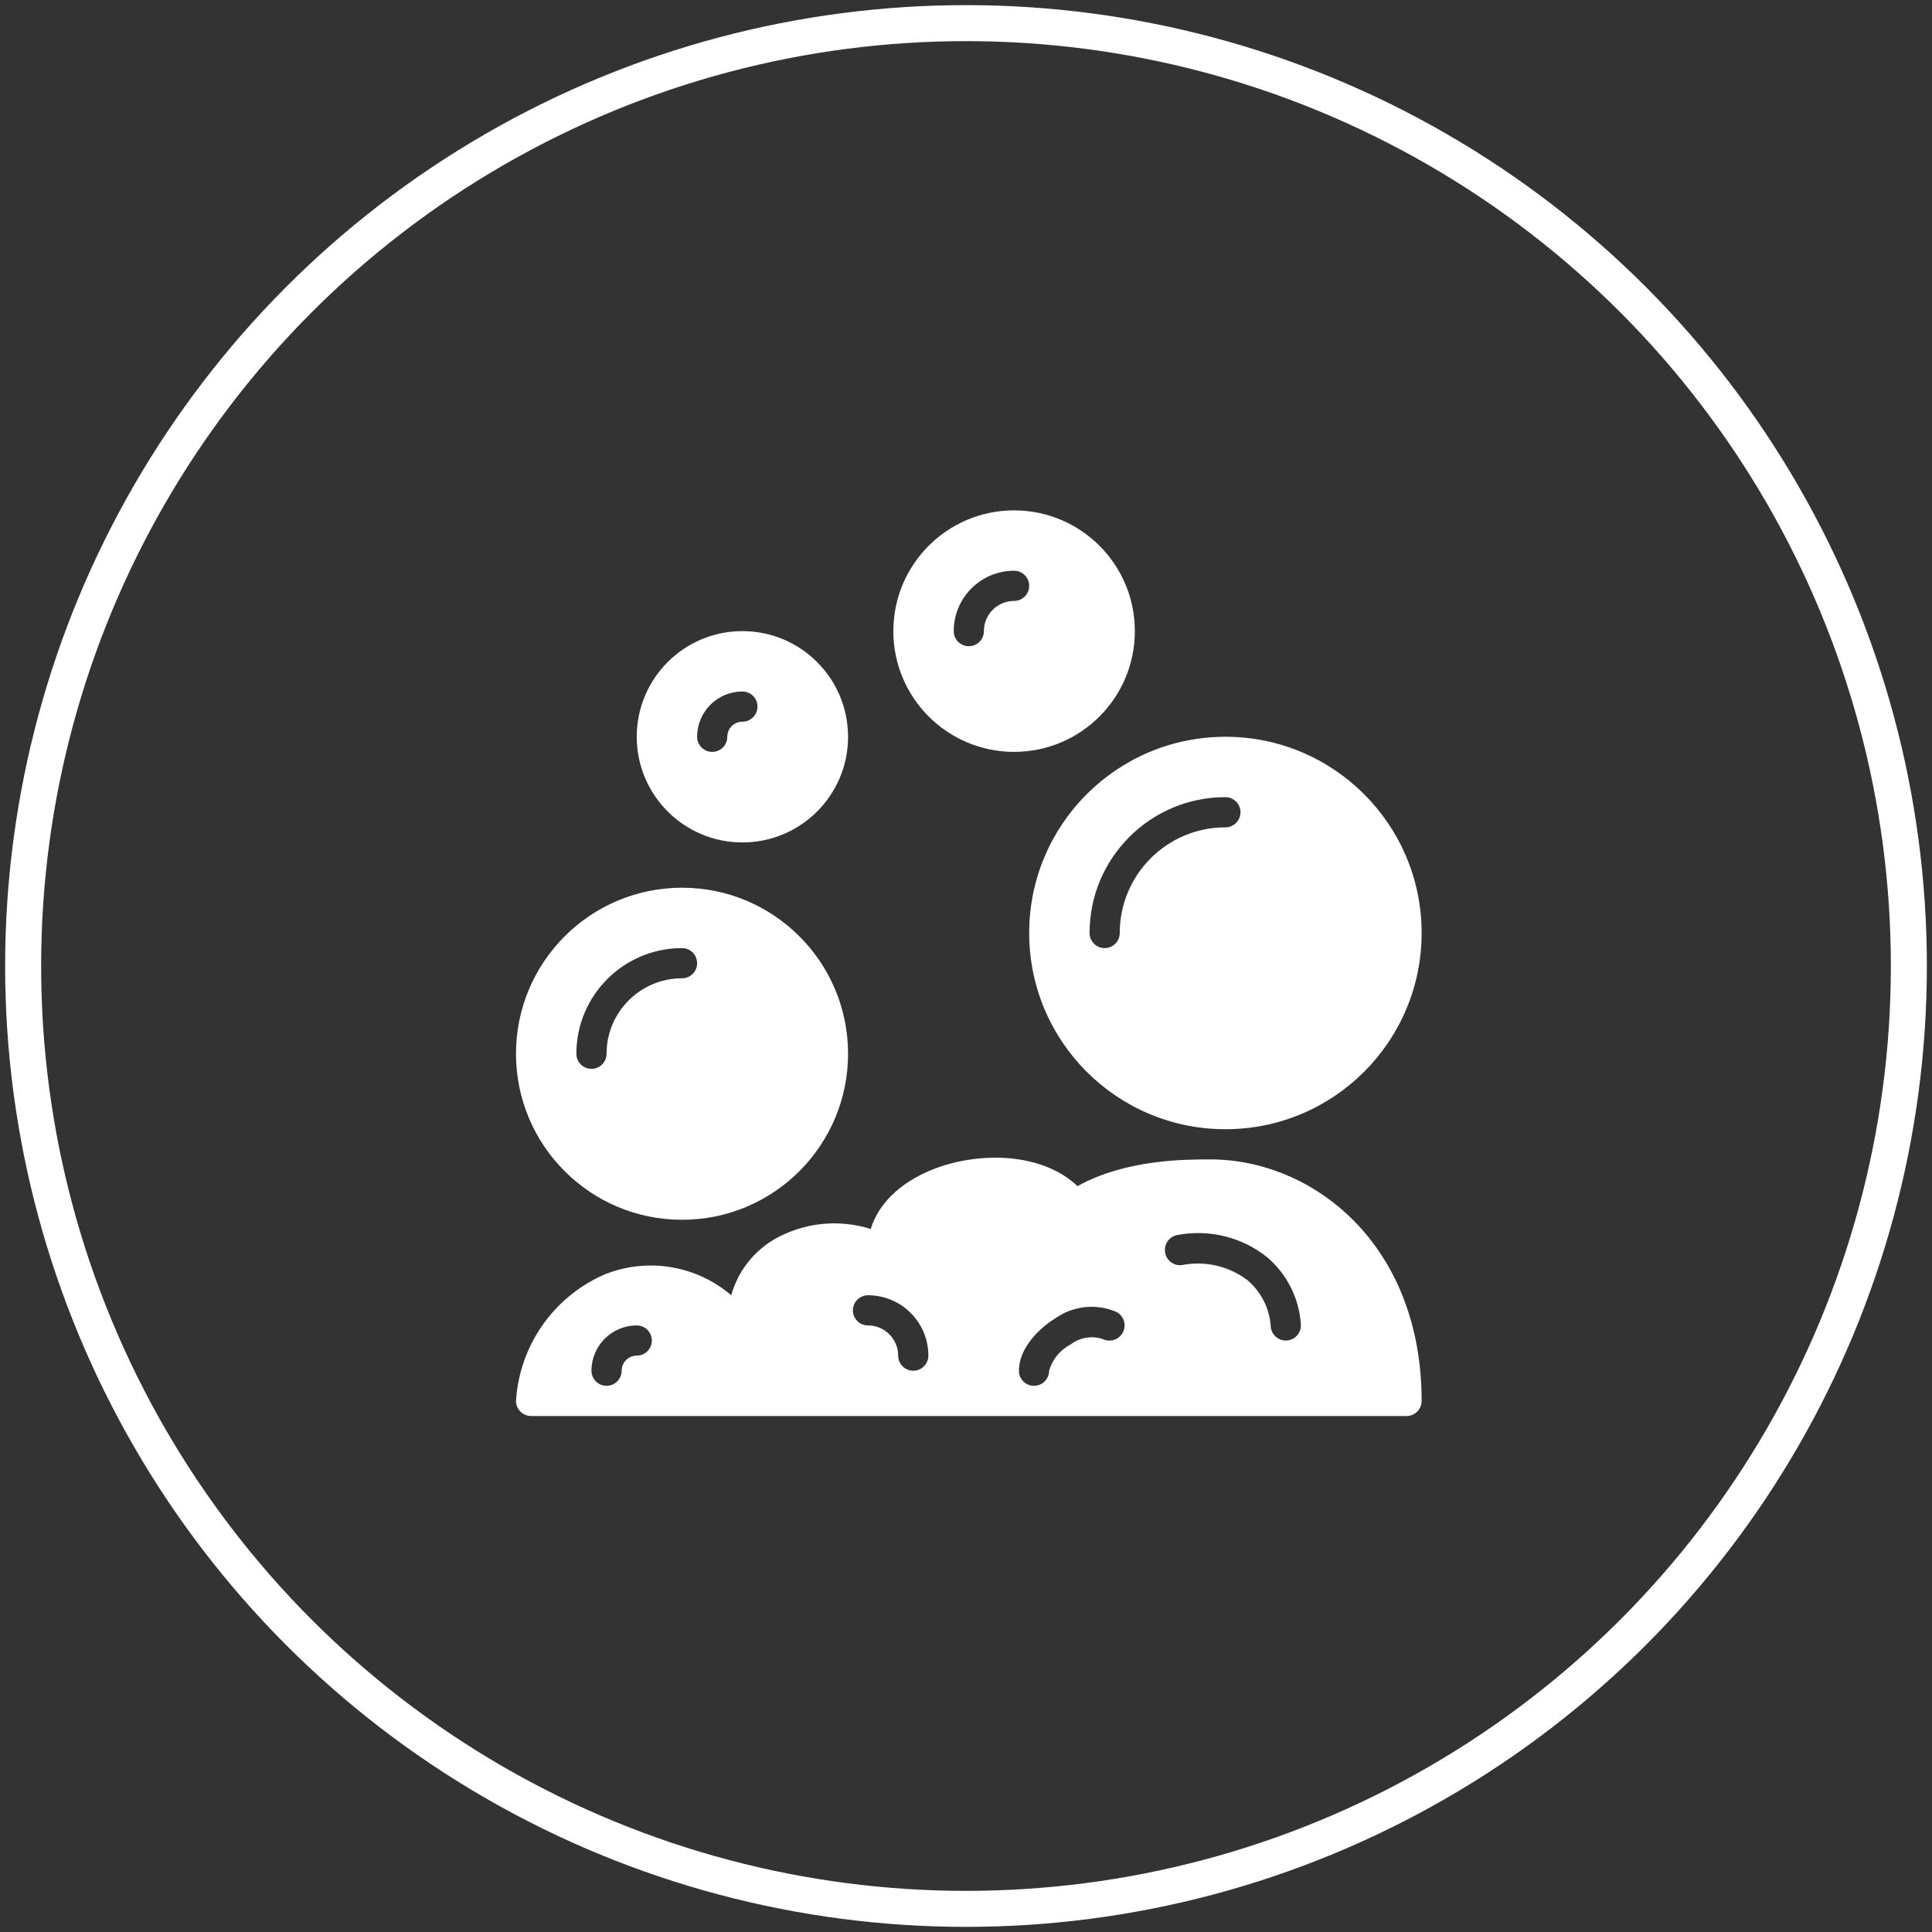 <?xml version="1.0" encoding="UTF-8" standalone="no"?>
<!-- Created with Inkscape (http://www.inkscape.org/) -->

<svg
   xmlns:dc="http://purl.org/dc/elements/1.1/"
   xmlns:cc="http://creativecommons.org/ns#"
   xmlns:rdf="http://www.w3.org/1999/02/22-rdf-syntax-ns#"
   xmlns:svg="http://www.w3.org/2000/svg"
   xmlns="http://www.w3.org/2000/svg"
   xmlns:sodipodi="http://sodipodi.sourceforge.net/DTD/sodipodi-0.dtd"
   xmlns:inkscape="http://www.inkscape.org/namespaces/inkscape"
   width="161"
   height="161"
   viewBox="0 0 42.598 42.598"
   version="1.1"
   id="svg8"
   inkscape:version="0.92.1 r15371"
   sodipodi:docname="ico4.svg">
  <rect x="0" y="0" width="42.598" height="42.598" fill="#333333" stroke="none"/>
  <defs
     id="defs2">
    <clipPath
       id="clipPath4501"
       clipPathUnits="userSpaceOnUse">
      <path
         inkscape:connector-curvature="0"
         id="path4499"
         d="M 0,61.263 H 243.272 V 0 H 0 Z" />
    </clipPath>
    <clipPath
       id="clipPath4617"
       clipPathUnits="userSpaceOnUse">
      <path
         inkscape:connector-curvature="0"
         id="path4615"
         d="M 0,409.603 H 409.602 V 0 H 0 Z" />
    </clipPath>
    <clipPath
       id="clipPath4661"
       clipPathUnits="userSpaceOnUse">
      <path
         inkscape:connector-curvature="0"
         id="path4659"
         d="M 0,24.5 H 186.078 V 0 H 0 Z" />
    </clipPath>
    <clipPath
       id="clipPath4714"
       clipPathUnits="userSpaceOnUse">
      <path
         inkscape:connector-curvature="0"
         id="path4712"
         d="M 0,12 H 12 V 0 H 0 Z" />
    </clipPath>
    <clipPath
       id="clipPath4766"
       clipPathUnits="userSpaceOnUse">
      <path
         inkscape:connector-curvature="0"
         id="path4764"
         d="M 0,100.113 H 104.286 V 0 H 0 Z" />
    </clipPath>
    <clipPath
       id="clipPath4818"
       clipPathUnits="userSpaceOnUse">
      <path
         inkscape:connector-curvature="0"
         id="path4816"
         d="M 0,0 H 26 V 23.999 H 0 Z" />
    </clipPath>
    <clipPath
       id="clipPath4830"
       clipPathUnits="userSpaceOnUse">
      <path
         inkscape:connector-curvature="0"
         id="path4828"
         d="M 0,23.999 H 26 V 0 H 0 Z" />
    </clipPath>
    <clipPath
       id="clipPath5038"
       clipPathUnits="userSpaceOnUse">
      <path
         inkscape:connector-curvature="0"
         id="path5036"
         d="M 0,512 H 512 V 0 H 0 Z" />
    </clipPath>
  </defs>
  <sodipodi:namedview
     id="base"
     pagecolor="#ffffff"
     bordercolor="#666666"
     borderopacity="1.0"
     inkscape:pageopacity="0.0"
     inkscape:pageshadow="2"
     inkscape:zoom="1.979899"
     inkscape:cx="34.585193"
     inkscape:cy="71.619235"
     inkscape:document-units="mm"
     inkscape:current-layer="layer1"
     showgrid="false"
     fit-margin-top="0"
     fit-margin-left="0"
     fit-margin-right="0"
     fit-margin-bottom="0"
     inkscape:window-width="1366"
     inkscape:window-height="721"
     inkscape:window-x="-4"
     inkscape:window-y="-4"
     inkscape:window-maximized="1"
     units="px" />
  <g
     inkscape:label="Layer 1"
     inkscape:groupmode="layer"
     id="layer1"
     transform="translate(29.743,-130.421)">
    <circle
       style="fill:none;fill-opacity:1;stroke:#ffffff;stroke-width:0.794;stroke-opacity:1;stroke-miterlimit:4;stroke-dasharray:none"
       id="path4800"
       cx="-8.444"
       cy="151.72"
       r="20.789" />
    <g
       transform="matrix(0.039,0,0,-0.039,-18.366,161.642)"
       inkscape:label="Vector Smart Object"
       id="g5030"
       style="fill:#ffffff;fill-opacity:1">
      <g
         id="g5032"
         style="fill:#ffffff;fill-opacity:1">
        <g
           clip-path="url(#clipPath5038)"
           id="g5034"
           style="fill:#ffffff;fill-opacity:1">
          <g
             transform="translate(281.6,477.867)"
             id="g5040"
             style="fill:#ffffff;fill-opacity:1">
            <path
               inkscape:connector-curvature="0"
               id="path5042"
               style="fill:#ffffff;fill-opacity:1;fill-rule:nonzero;stroke:none"
               d="m 0,0 c 4.713,0 8.533,-3.82 8.533,-8.533 0,-4.713 -3.82,-8.534 -8.533,-8.534 -9.426,0 -17.067,-7.641 -17.067,-17.066 0,-4.713 -3.82,-8.534 -8.533,-8.534 -4.713,0 -8.533,3.821 -8.533,8.534 C -34.133,-15.282 -18.851,0 0,0 m 0,-102.4 c 37.703,0 68.267,30.564 68.267,68.267 0,37.702 -30.564,68.266 -68.267,68.266 -37.703,0 -68.267,-30.564 -68.267,-68.266 0,-37.703 30.564,-68.267 68.267,-68.267" />
          </g>
          <g
             transform="translate(93.867,264.533)"
             id="g5044"
             style="fill:#ffffff;fill-opacity:1">
            <path
               inkscape:connector-curvature="0"
               id="path5046"
               style="fill:#ffffff;fill-opacity:1;fill-rule:nonzero;stroke:none"
               d="m 0,0 c 4.713,0 8.533,-3.82 8.533,-8.533 0,-4.713 -3.82,-8.533 -8.533,-8.533 -23.564,0 -42.667,-19.103 -42.667,-42.667 0,-4.713 -3.82,-8.533 -8.533,-8.533 -4.713,0 -8.533,3.82 -8.533,8.533 C -59.733,-26.743 -32.99,0 0,0 m 0,-153.6 c 51.841,0 93.866,42.026 93.866,93.867 0,51.841 -42.025,93.867 -93.866,93.867 -51.841,0 -93.867,-42.026 -93.867,-93.867 0,-51.841 42.026,-93.867 93.867,-93.867" />
          </g>
          <g
             transform="translate(128,409.6)"
             id="g5048"
             style="fill:#ffffff;fill-opacity:1">
            <path
               inkscape:connector-curvature="0"
               id="path5050"
               style="fill:#ffffff;fill-opacity:1;fill-rule:nonzero;stroke:none"
               d="m 0,0 c 4.713,0 8.533,-3.821 8.533,-8.533 0,-4.713 -3.82,-8.534 -8.533,-8.534 -4.713,0 -8.533,-3.82 -8.533,-8.533 0,-4.713 -3.821,-8.533 -8.534,-8.533 -4.712,0 -8.533,3.82 -8.533,8.533 C -25.6,-11.462 -14.138,0 0,0 m 0,-85.333 c 32.99,0 59.733,26.743 59.733,59.733 C 59.733,7.39 32.99,34.133 0,34.133 -32.99,34.133 -59.733,7.39 -59.733,-25.6 -59.733,-58.59 -32.99,-85.333 0,-85.333" />
          </g>
          <g
             transform="translate(401.067,349.867)"
             id="g5052"
             style="fill:#ffffff;fill-opacity:1">
            <path
               inkscape:connector-curvature="0"
               id="path5054"
               style="fill:#ffffff;fill-opacity:1;fill-rule:nonzero;stroke:none"
               d="m 0,0 c 4.713,0 8.533,-3.821 8.533,-8.534 0,-4.713 -3.82,-8.533 -8.533,-8.533 -32.99,0 -59.734,-26.744 -59.734,-59.733 0,-4.713 -3.82,-8.534 -8.533,-8.534 -4.713,0 -8.533,3.821 -8.533,8.534 C -76.8,-34.385 -42.416,0 0,0 m -110.934,-76.8 c 0,-61.267 49.667,-110.934 110.934,-110.934 61.266,0 110.933,49.667 110.933,110.934 0,61.266 -49.667,110.933 -110.933,110.933 -61.267,0 -110.934,-49.667 -110.934,-110.933" />
          </g>
          <g
             transform="translate(435.2,42.667)"
             id="g5056"
             style="fill:#ffffff;fill-opacity:1">
            <path
               inkscape:connector-curvature="0"
               id="path5058"
               style="fill:#ffffff;fill-opacity:1;fill-rule:nonzero;stroke:none"
               d="m 0,0 v 0 c -4.713,0 -8.533,3.82 -8.533,8.533 -0.807,9.94 -5.535,19.15 -13.142,25.6 -10.54,7.975 -23.979,11.079 -36.949,8.533 -4.669,-0.641 -8.974,2.623 -9.616,7.292 -0.01,0.073 -0.019,0.145 -0.027,0.218 -0.6,4.674 2.702,8.95 7.377,9.551 0.015,0.002 0.031,0.004 0.047,0.006 17.712,3.251 35.966,-1.289 50.091,-12.459 C 0.649,37.68 7.619,23.832 8.533,8.96 8.769,4.253 5.144,0.246 0.437,0.01 0.292,0.003 0.146,-0.001 0,0 m -92.075,4.693 c -2.098,-4.216 -7.216,-5.935 -11.434,-3.84 -6.166,2.047 -12.946,0.896 -18.091,-3.072 -5.953,-3.04 -10.374,-8.419 -12.203,-14.848 0,-4.713 -3.82,-8.533 -8.533,-8.533 -4.713,0 -8.533,3.82 -8.533,8.533 0,12.459 10.922,23.637 20.309,29.44 10.108,7.267 23.279,8.724 34.731,3.84 4.209,-2.119 5.904,-7.249 3.785,-11.459 -0.01,-0.02 -0.02,-0.041 -0.031,-0.061 m -118.528,-21.76 c -4.712,0 -8.533,3.82 -8.533,8.533 0,9.426 -7.641,17.067 -17.067,17.067 -4.712,0 -8.533,3.82 -8.533,8.533 0,4.713 3.821,8.534 8.533,8.534 18.852,0 34.134,-15.282 34.134,-34.134 0,-4.713 -3.821,-8.533 -8.534,-8.533 m -156.33,8.533 c -4.713,0 -8.534,-3.82 -8.534,-8.533 0,-4.713 -3.82,-8.533 -8.533,-8.533 -4.713,0 -8.533,3.82 -8.533,8.533 0,14.138 11.461,25.6 25.6,25.6 4.712,0 8.533,-3.821 8.533,-8.533 0,-4.713 -3.821,-8.534 -8.533,-8.534 M -42.667,102.4 c -14.506,0 -47.872,0 -75.093,-15.104 -18.688,17.834 -51.2,19.626 -76.8,11.264 -21.077,-6.998 -35.328,-19.883 -40.107,-35.499 -18.39,5.82 -38.385,3.588 -55.04,-6.144 -11.631,-7.03 -20.144,-18.23 -23.808,-31.317 -19.86,16.995 -47.537,21.504 -71.765,11.69 -28.709,-12.572 -47.979,-40.142 -49.92,-71.424 0,-4.713 3.82,-8.533 8.533,-8.533 H 68.267 c 4.713,0 8.533,3.82 8.533,8.533 C 76.8,54.528 15.275,102.4 -42.667,102.4" />
          </g>
        </g>
      </g>
    </g>
  </g>
</svg>
